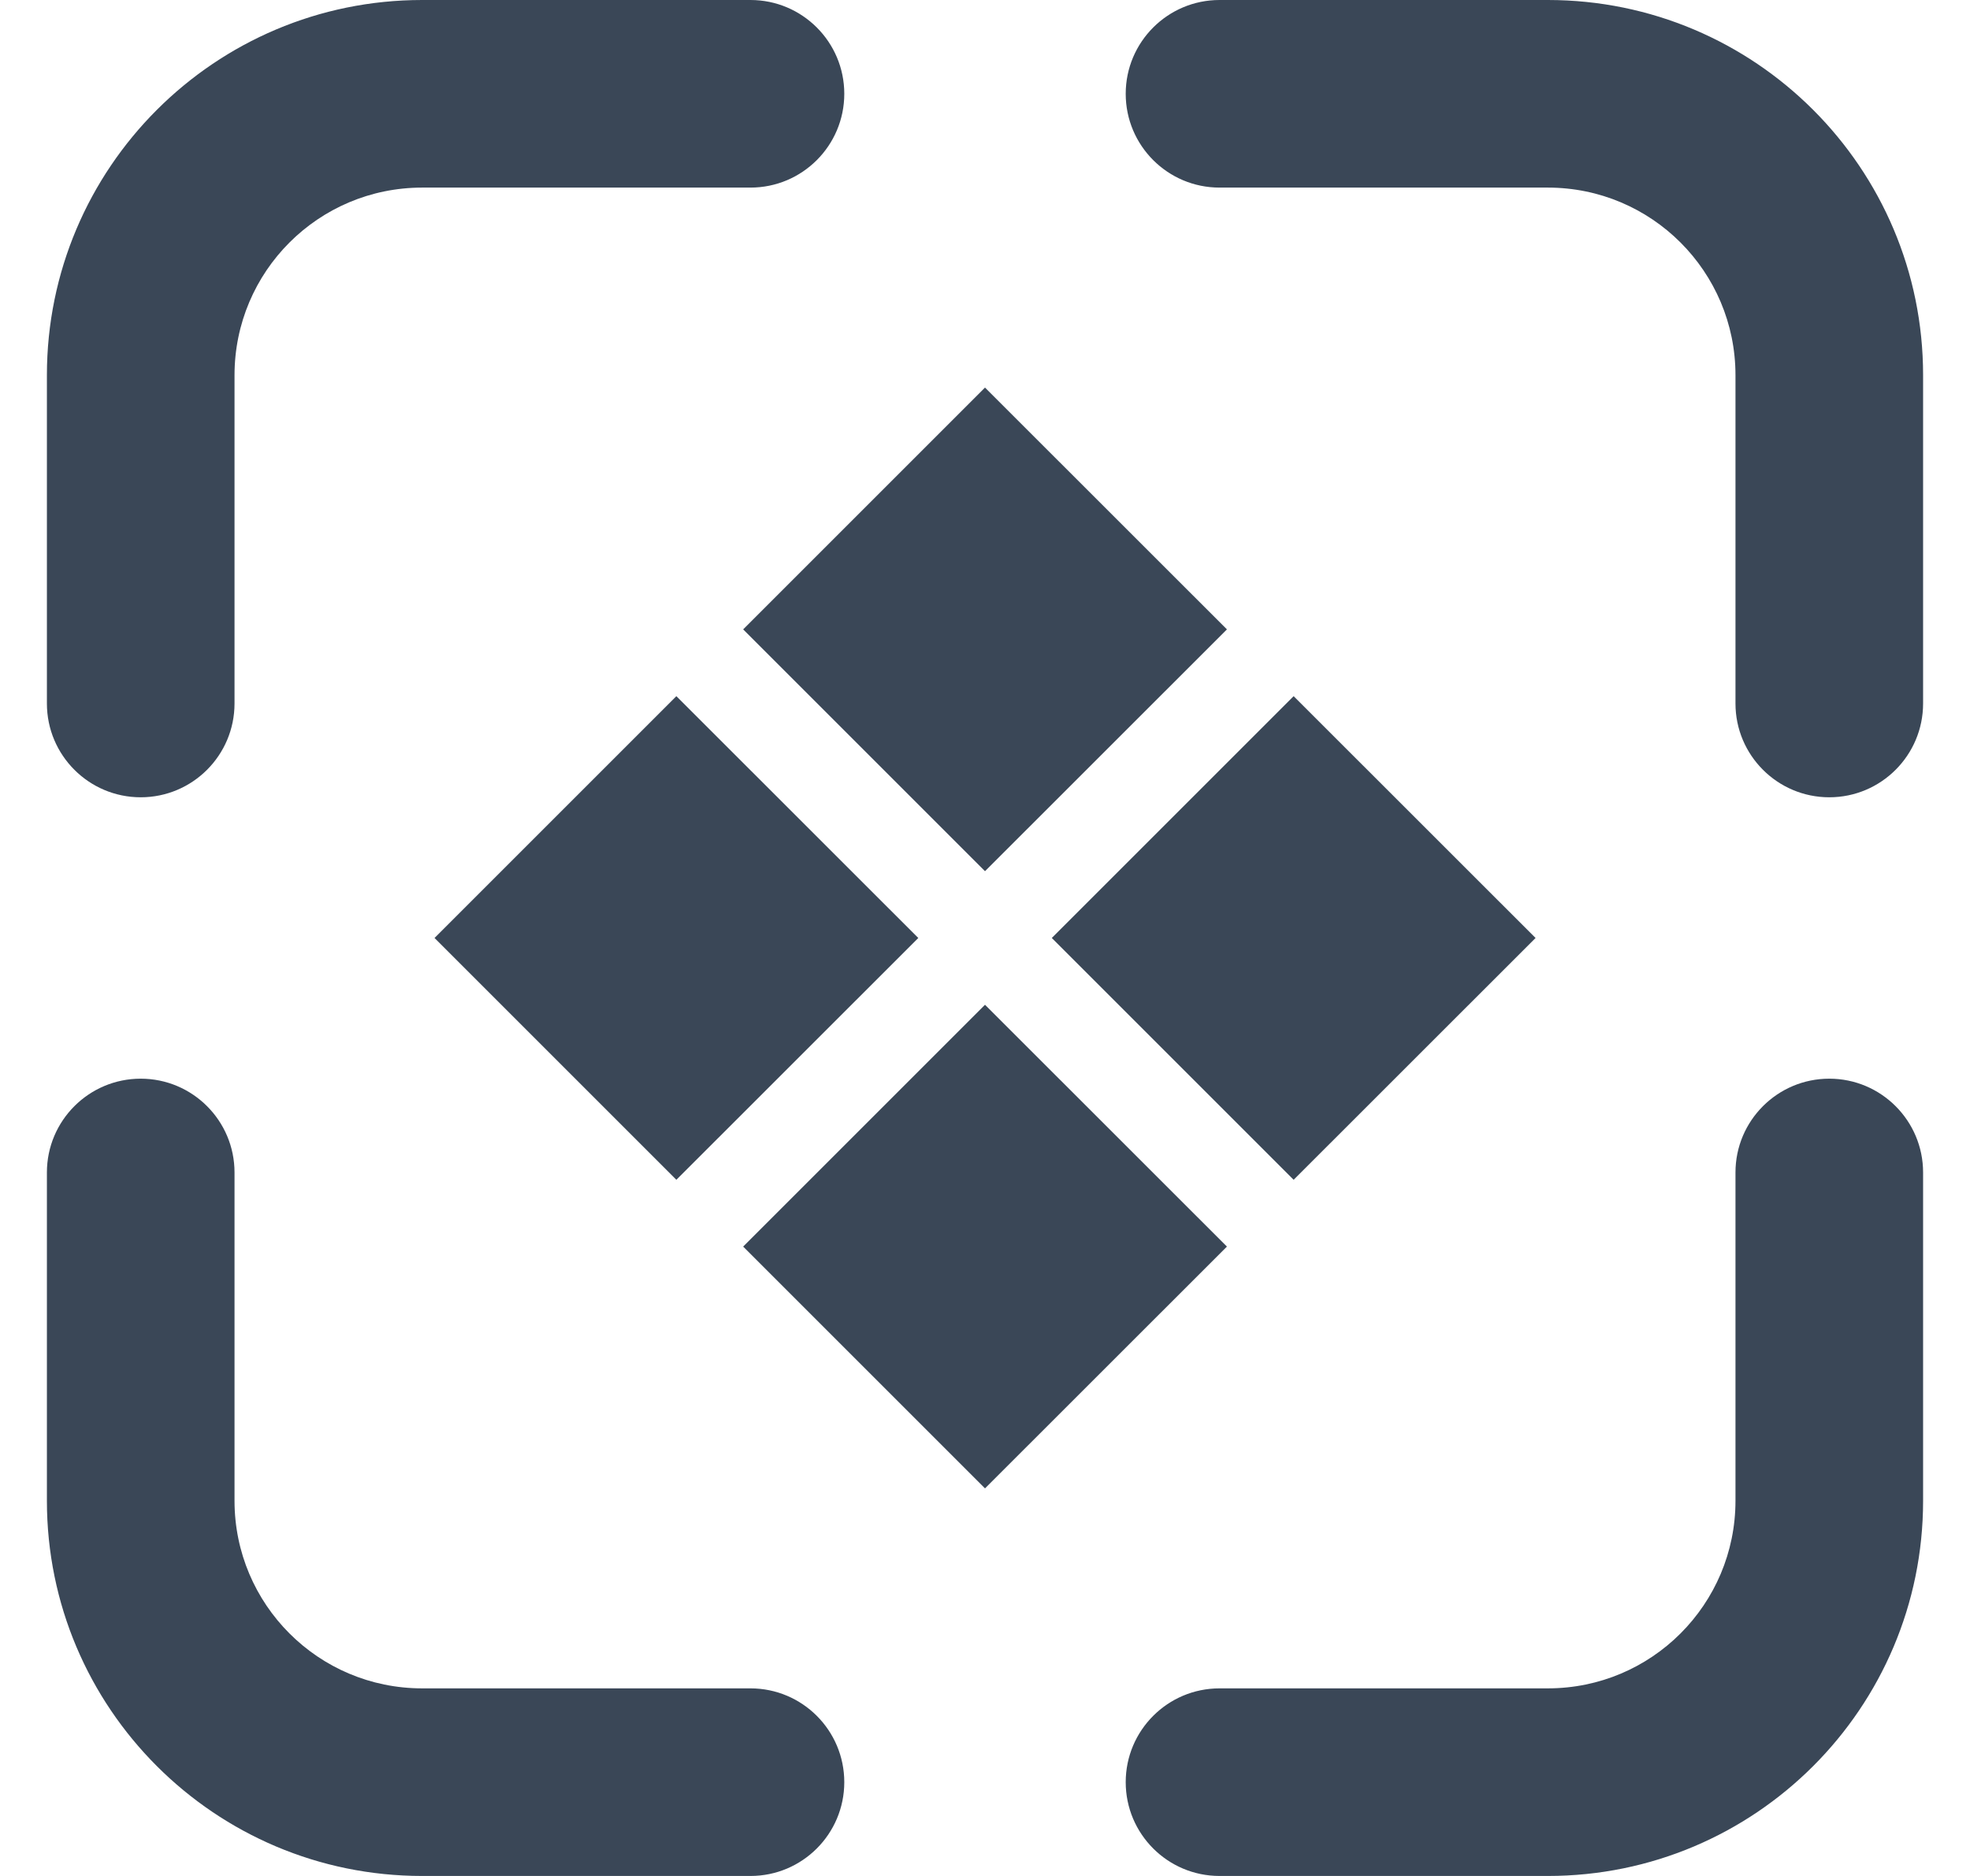 <svg width="21" height="20" viewBox="0 0 21 20" fill="none" xmlns="http://www.w3.org/2000/svg">
<path d="M2.5 4C2.5 2.895 3.395 2 4.5 2H8C8.552 2 9 1.552 9 1C9 0.448 8.552 0 8 0H4.5C2.291 0 0.5 1.791 0.5 4V7.5C0.5 8.052 0.948 8.5 1.5 8.5C2.052 8.5 2.5 8.052 2.5 7.5V4Z" fill="#3A4757"/>
<path d="M13 0C12.448 0 12 0.448 12 1C12 1.552 12.448 2 13 2H16.5C17.605 2 18.5 2.895 18.5 4V7.5C18.5 8.052 18.948 8.5 19.5 8.5C20.052 8.5 20.5 8.052 20.5 7.5V4C20.5 1.791 18.709 0 16.5 0H13Z" fill="#3A4757"/>
<path d="M2.5 12.5C2.5 11.948 2.052 11.5 1.5 11.5C0.948 11.5 0.5 11.948 0.5 12.5V16C0.5 18.209 2.291 20 4.5 20H8C8.552 20 9 19.552 9 19C9 18.448 8.552 18 8 18H4.5C3.395 18 2.5 17.105 2.5 16V12.5Z" fill="#3A4757"/>
<path d="M20.5 12.5C20.5 11.948 20.052 11.5 19.5 11.5C18.948 11.5 18.5 11.948 18.5 12.5V16C18.5 17.105 17.605 18 16.5 18H13C12.448 18 12 18.448 12 19C12 19.552 12.448 20 13 20H16.5C18.709 20 20.5 18.209 20.5 16V12.5Z" fill="#3A4757"/>
<path d="M7.922 6.71L10.5 9.288L13.079 6.71L10.5 4.132L7.922 6.71Z" fill="#3A4757"/>
<path d="M11.212 10L13.79 12.578L16.369 10L13.79 7.422L11.212 10Z" fill="#3A4757"/>
<path d="M4.632 10L7.21 12.578L9.789 10L7.21 7.422L4.632 10Z" fill="#3A4757"/>
<path d="M7.922 13.29L10.5 15.868L13.079 13.29L10.5 10.712L7.922 13.29Z" fill="#3A4757"/>
</svg>